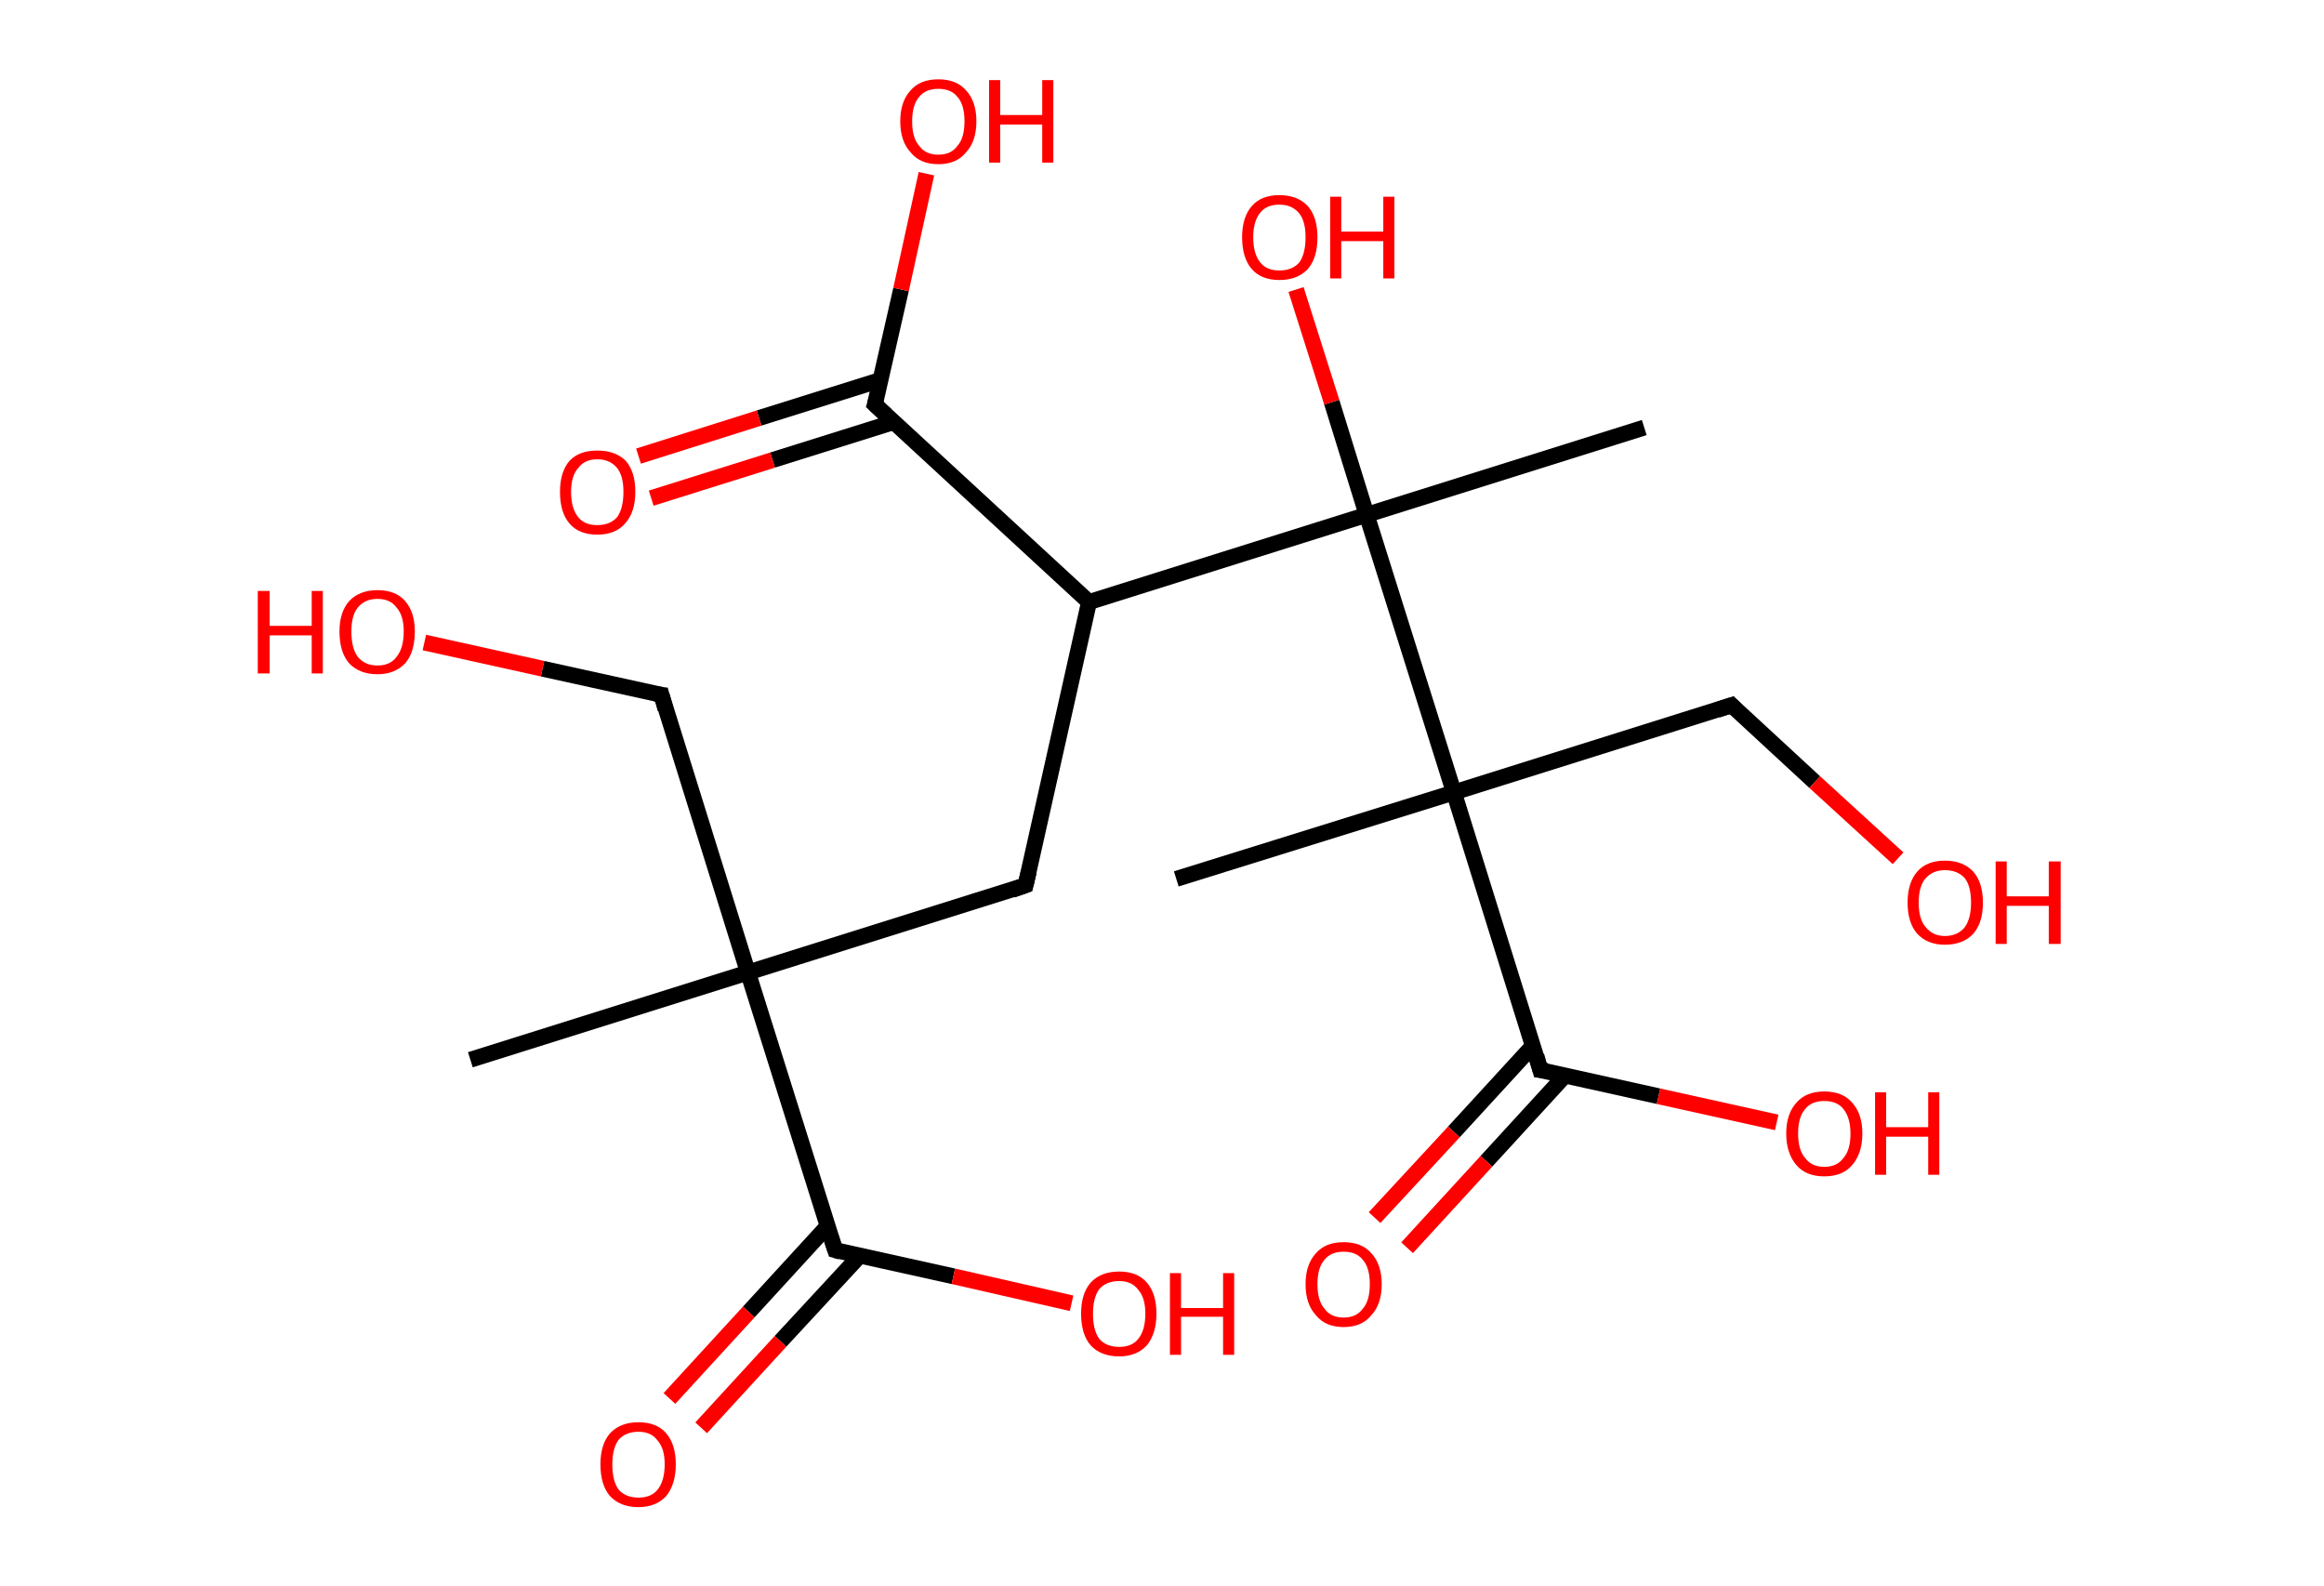 <?xml version='1.0' encoding='ASCII' standalone='yes'?>
<svg xmlns="http://www.w3.org/2000/svg" xmlns:rdkit="http://www.rdkit.org/xml" xmlns:xlink="http://www.w3.org/1999/xlink" version="1.1" baseProfile="full" xml:space="preserve" width="293px" height="200px" viewBox="0 0 293 200">
<!-- END OF HEADER -->
<rect style="opacity:1.0;fill:#FFFFFF;stroke:none" width="293.0" height="200.0" x="0.0" y="0.0"> </rect>
<path class="bond-0 atom-0 atom-1" d="M 59.3,133.6 L 94.3,122.6" style="fill:none;fill-rule:evenodd;stroke:#000000;stroke-width:2.0px;stroke-linecap:butt;stroke-linejoin:miter;stroke-opacity:1"/>
<path class="bond-1 atom-1 atom-2" d="M 94.3,122.6 L 83.4,87.6" style="fill:none;fill-rule:evenodd;stroke:#000000;stroke-width:2.0px;stroke-linecap:butt;stroke-linejoin:miter;stroke-opacity:1"/>
<path class="bond-2 atom-2 atom-3" d="M 83.4,87.6 L 68.4,84.3" style="fill:none;fill-rule:evenodd;stroke:#000000;stroke-width:2.0px;stroke-linecap:butt;stroke-linejoin:miter;stroke-opacity:1"/>
<path class="bond-2 atom-2 atom-3" d="M 68.4,84.3 L 53.5,81.0" style="fill:none;fill-rule:evenodd;stroke:#FF0000;stroke-width:2.0px;stroke-linecap:butt;stroke-linejoin:miter;stroke-opacity:1"/>
<path class="bond-3 atom-1 atom-4" d="M 94.3,122.6 L 129.3,111.6" style="fill:none;fill-rule:evenodd;stroke:#000000;stroke-width:2.0px;stroke-linecap:butt;stroke-linejoin:miter;stroke-opacity:1"/>
<path class="bond-4 atom-4 atom-5" d="M 129.3,111.6 L 137.3,75.9" style="fill:none;fill-rule:evenodd;stroke:#000000;stroke-width:2.0px;stroke-linecap:butt;stroke-linejoin:miter;stroke-opacity:1"/>
<path class="bond-5 atom-5 atom-6" d="M 137.3,75.9 L 110.3,51.0" style="fill:none;fill-rule:evenodd;stroke:#000000;stroke-width:2.0px;stroke-linecap:butt;stroke-linejoin:miter;stroke-opacity:1"/>
<path class="bond-6 atom-6 atom-7" d="M 111.0,47.9 L 95.7,52.7" style="fill:none;fill-rule:evenodd;stroke:#000000;stroke-width:2.0px;stroke-linecap:butt;stroke-linejoin:miter;stroke-opacity:1"/>
<path class="bond-6 atom-6 atom-7" d="M 95.7,52.7 L 80.5,57.5" style="fill:none;fill-rule:evenodd;stroke:#FF0000;stroke-width:2.0px;stroke-linecap:butt;stroke-linejoin:miter;stroke-opacity:1"/>
<path class="bond-6 atom-6 atom-7" d="M 112.7,53.2 L 97.4,58.0" style="fill:none;fill-rule:evenodd;stroke:#000000;stroke-width:2.0px;stroke-linecap:butt;stroke-linejoin:miter;stroke-opacity:1"/>
<path class="bond-6 atom-6 atom-7" d="M 97.4,58.0 L 82.1,62.8" style="fill:none;fill-rule:evenodd;stroke:#FF0000;stroke-width:2.0px;stroke-linecap:butt;stroke-linejoin:miter;stroke-opacity:1"/>
<path class="bond-7 atom-6 atom-8" d="M 110.3,51.0 L 113.6,36.5" style="fill:none;fill-rule:evenodd;stroke:#000000;stroke-width:2.0px;stroke-linecap:butt;stroke-linejoin:miter;stroke-opacity:1"/>
<path class="bond-7 atom-6 atom-8" d="M 113.6,36.5 L 116.8,21.9" style="fill:none;fill-rule:evenodd;stroke:#FF0000;stroke-width:2.0px;stroke-linecap:butt;stroke-linejoin:miter;stroke-opacity:1"/>
<path class="bond-8 atom-5 atom-9" d="M 137.3,75.9 L 172.3,64.9" style="fill:none;fill-rule:evenodd;stroke:#000000;stroke-width:2.0px;stroke-linecap:butt;stroke-linejoin:miter;stroke-opacity:1"/>
<path class="bond-9 atom-9 atom-10" d="M 172.3,64.9 L 207.3,53.9" style="fill:none;fill-rule:evenodd;stroke:#000000;stroke-width:2.0px;stroke-linecap:butt;stroke-linejoin:miter;stroke-opacity:1"/>
<path class="bond-10 atom-9 atom-11" d="M 172.3,64.9 L 167.9,50.7" style="fill:none;fill-rule:evenodd;stroke:#000000;stroke-width:2.0px;stroke-linecap:butt;stroke-linejoin:miter;stroke-opacity:1"/>
<path class="bond-10 atom-9 atom-11" d="M 167.9,50.7 L 163.4,36.5" style="fill:none;fill-rule:evenodd;stroke:#FF0000;stroke-width:2.0px;stroke-linecap:butt;stroke-linejoin:miter;stroke-opacity:1"/>
<path class="bond-11 atom-9 atom-12" d="M 172.3,64.9 L 183.3,99.9" style="fill:none;fill-rule:evenodd;stroke:#000000;stroke-width:2.0px;stroke-linecap:butt;stroke-linejoin:miter;stroke-opacity:1"/>
<path class="bond-12 atom-12 atom-13" d="M 183.3,99.9 L 148.3,110.8" style="fill:none;fill-rule:evenodd;stroke:#000000;stroke-width:2.0px;stroke-linecap:butt;stroke-linejoin:miter;stroke-opacity:1"/>
<path class="bond-13 atom-12 atom-14" d="M 183.3,99.9 L 218.3,88.9" style="fill:none;fill-rule:evenodd;stroke:#000000;stroke-width:2.0px;stroke-linecap:butt;stroke-linejoin:miter;stroke-opacity:1"/>
<path class="bond-14 atom-14 atom-15" d="M 218.3,88.9 L 228.8,98.6" style="fill:none;fill-rule:evenodd;stroke:#000000;stroke-width:2.0px;stroke-linecap:butt;stroke-linejoin:miter;stroke-opacity:1"/>
<path class="bond-14 atom-14 atom-15" d="M 228.8,98.6 L 239.3,108.2" style="fill:none;fill-rule:evenodd;stroke:#FF0000;stroke-width:2.0px;stroke-linecap:butt;stroke-linejoin:miter;stroke-opacity:1"/>
<path class="bond-15 atom-12 atom-16" d="M 183.3,99.9 L 194.2,134.9" style="fill:none;fill-rule:evenodd;stroke:#000000;stroke-width:2.0px;stroke-linecap:butt;stroke-linejoin:miter;stroke-opacity:1"/>
<path class="bond-16 atom-16 atom-17" d="M 193.3,131.8 L 183.3,142.7" style="fill:none;fill-rule:evenodd;stroke:#000000;stroke-width:2.0px;stroke-linecap:butt;stroke-linejoin:miter;stroke-opacity:1"/>
<path class="bond-16 atom-16 atom-17" d="M 183.3,142.7 L 173.3,153.5" style="fill:none;fill-rule:evenodd;stroke:#FF0000;stroke-width:2.0px;stroke-linecap:butt;stroke-linejoin:miter;stroke-opacity:1"/>
<path class="bond-16 atom-16 atom-17" d="M 197.3,135.6 L 187.4,146.4" style="fill:none;fill-rule:evenodd;stroke:#000000;stroke-width:2.0px;stroke-linecap:butt;stroke-linejoin:miter;stroke-opacity:1"/>
<path class="bond-16 atom-16 atom-17" d="M 187.4,146.4 L 177.4,157.3" style="fill:none;fill-rule:evenodd;stroke:#FF0000;stroke-width:2.0px;stroke-linecap:butt;stroke-linejoin:miter;stroke-opacity:1"/>
<path class="bond-17 atom-16 atom-18" d="M 194.2,134.9 L 209.1,138.2" style="fill:none;fill-rule:evenodd;stroke:#000000;stroke-width:2.0px;stroke-linecap:butt;stroke-linejoin:miter;stroke-opacity:1"/>
<path class="bond-17 atom-16 atom-18" d="M 209.1,138.2 L 224.0,141.5" style="fill:none;fill-rule:evenodd;stroke:#FF0000;stroke-width:2.0px;stroke-linecap:butt;stroke-linejoin:miter;stroke-opacity:1"/>
<path class="bond-18 atom-1 atom-19" d="M 94.3,122.6 L 105.3,157.6" style="fill:none;fill-rule:evenodd;stroke:#000000;stroke-width:2.0px;stroke-linecap:butt;stroke-linejoin:miter;stroke-opacity:1"/>
<path class="bond-19 atom-19 atom-20" d="M 104.3,154.6 L 94.4,165.4" style="fill:none;fill-rule:evenodd;stroke:#000000;stroke-width:2.0px;stroke-linecap:butt;stroke-linejoin:miter;stroke-opacity:1"/>
<path class="bond-19 atom-19 atom-20" d="M 94.4,165.4 L 84.4,176.3" style="fill:none;fill-rule:evenodd;stroke:#FF0000;stroke-width:2.0px;stroke-linecap:butt;stroke-linejoin:miter;stroke-opacity:1"/>
<path class="bond-19 atom-19 atom-20" d="M 108.4,158.3 L 98.4,169.1" style="fill:none;fill-rule:evenodd;stroke:#000000;stroke-width:2.0px;stroke-linecap:butt;stroke-linejoin:miter;stroke-opacity:1"/>
<path class="bond-19 atom-19 atom-20" d="M 98.4,169.1 L 88.4,180.0" style="fill:none;fill-rule:evenodd;stroke:#FF0000;stroke-width:2.0px;stroke-linecap:butt;stroke-linejoin:miter;stroke-opacity:1"/>
<path class="bond-20 atom-19 atom-21" d="M 105.3,157.6 L 120.2,160.9" style="fill:none;fill-rule:evenodd;stroke:#000000;stroke-width:2.0px;stroke-linecap:butt;stroke-linejoin:miter;stroke-opacity:1"/>
<path class="bond-20 atom-19 atom-21" d="M 120.2,160.9 L 135.1,164.3" style="fill:none;fill-rule:evenodd;stroke:#FF0000;stroke-width:2.0px;stroke-linecap:butt;stroke-linejoin:miter;stroke-opacity:1"/>
<path d="M 83.9,89.4 L 83.4,87.6 L 82.6,87.5" style="fill:none;stroke:#000000;stroke-width:2.0px;stroke-linecap:butt;stroke-linejoin:miter;stroke-opacity:1;"/>
<path d="M 127.6,112.2 L 129.3,111.6 L 129.7,109.9" style="fill:none;stroke:#000000;stroke-width:2.0px;stroke-linecap:butt;stroke-linejoin:miter;stroke-opacity:1;"/>
<path d="M 111.7,52.3 L 110.3,51.0 L 110.5,50.3" style="fill:none;stroke:#000000;stroke-width:2.0px;stroke-linecap:butt;stroke-linejoin:miter;stroke-opacity:1;"/>
<path d="M 216.5,89.5 L 218.3,88.9 L 218.8,89.4" style="fill:none;stroke:#000000;stroke-width:2.0px;stroke-linecap:butt;stroke-linejoin:miter;stroke-opacity:1;"/>
<path d="M 193.7,133.1 L 194.2,134.9 L 195.0,135.0" style="fill:none;stroke:#000000;stroke-width:2.0px;stroke-linecap:butt;stroke-linejoin:miter;stroke-opacity:1;"/>
<path d="M 104.7,155.8 L 105.3,157.6 L 106.0,157.8" style="fill:none;stroke:#000000;stroke-width:2.0px;stroke-linecap:butt;stroke-linejoin:miter;stroke-opacity:1;"/>
<path class="atom-3" d="M 32.5 74.5 L 34.0 74.5 L 34.0 78.9 L 39.3 78.9 L 39.3 74.5 L 40.7 74.5 L 40.7 84.9 L 39.3 84.9 L 39.3 80.1 L 34.0 80.1 L 34.0 84.9 L 32.5 84.9 L 32.5 74.5 " fill="#FF0000"/>
<path class="atom-3" d="M 42.8 79.6 Q 42.8 77.2, 44.0 75.8 Q 45.3 74.4, 47.6 74.4 Q 49.9 74.4, 51.1 75.8 Q 52.3 77.2, 52.3 79.6 Q 52.3 82.2, 51.1 83.6 Q 49.8 85.0, 47.6 85.0 Q 45.3 85.0, 44.0 83.6 Q 42.8 82.2, 42.8 79.6 M 47.6 83.9 Q 49.2 83.9, 50.0 82.8 Q 50.9 81.7, 50.9 79.6 Q 50.9 77.6, 50.0 76.6 Q 49.2 75.5, 47.6 75.5 Q 46.0 75.5, 45.1 76.6 Q 44.3 77.6, 44.3 79.6 Q 44.3 81.7, 45.1 82.8 Q 46.0 83.9, 47.6 83.9 " fill="#FF0000"/>
<path class="atom-7" d="M 70.6 62.0 Q 70.6 59.5, 71.8 58.1 Q 73.0 56.8, 75.3 56.8 Q 77.6 56.8, 78.9 58.1 Q 80.1 59.5, 80.1 62.0 Q 80.1 64.6, 78.8 66.0 Q 77.6 67.4, 75.3 67.4 Q 73.0 67.4, 71.8 66.0 Q 70.6 64.6, 70.6 62.0 M 75.3 66.2 Q 76.9 66.2, 77.8 65.2 Q 78.6 64.1, 78.6 62.0 Q 78.6 60.0, 77.8 59.0 Q 76.9 57.9, 75.3 57.9 Q 73.7 57.9, 72.9 59.0 Q 72.0 60.0, 72.0 62.0 Q 72.0 64.1, 72.9 65.2 Q 73.7 66.2, 75.3 66.2 " fill="#FF0000"/>
<path class="atom-8" d="M 113.5 15.3 Q 113.5 12.8, 114.8 11.4 Q 116.0 10.0, 118.3 10.0 Q 120.6 10.0, 121.8 11.4 Q 123.1 12.8, 123.1 15.3 Q 123.1 17.8, 121.8 19.2 Q 120.6 20.7, 118.3 20.7 Q 116.0 20.7, 114.8 19.2 Q 113.5 17.8, 113.5 15.3 M 118.3 19.5 Q 119.9 19.5, 120.7 18.4 Q 121.6 17.4, 121.6 15.3 Q 121.6 13.2, 120.7 12.2 Q 119.9 11.2, 118.3 11.2 Q 116.7 11.2, 115.9 12.2 Q 115.0 13.2, 115.0 15.3 Q 115.0 17.4, 115.9 18.4 Q 116.7 19.5, 118.3 19.5 " fill="#FF0000"/>
<path class="atom-8" d="M 124.7 10.1 L 126.1 10.1 L 126.1 14.5 L 131.4 14.5 L 131.4 10.1 L 132.8 10.1 L 132.8 20.5 L 131.4 20.5 L 131.4 15.7 L 126.1 15.7 L 126.1 20.5 L 124.7 20.5 L 124.7 10.1 " fill="#FF0000"/>
<path class="atom-11" d="M 156.6 29.9 Q 156.6 27.4, 157.8 26.0 Q 159.0 24.6, 161.3 24.6 Q 163.6 24.6, 164.9 26.0 Q 166.1 27.4, 166.1 29.9 Q 166.1 32.5, 164.9 33.9 Q 163.6 35.3, 161.3 35.3 Q 159.0 35.3, 157.8 33.9 Q 156.6 32.5, 156.6 29.9 M 161.3 34.1 Q 162.9 34.1, 163.8 33.1 Q 164.6 32.0, 164.6 29.9 Q 164.6 27.9, 163.8 26.9 Q 162.9 25.8, 161.3 25.8 Q 159.7 25.8, 158.9 26.8 Q 158.0 27.9, 158.0 29.9 Q 158.0 32.0, 158.9 33.1 Q 159.7 34.1, 161.3 34.1 " fill="#FF0000"/>
<path class="atom-11" d="M 167.7 24.8 L 169.1 24.8 L 169.1 29.2 L 174.4 29.2 L 174.4 24.8 L 175.8 24.8 L 175.8 35.1 L 174.4 35.1 L 174.4 30.4 L 169.1 30.4 L 169.1 35.1 L 167.7 35.1 L 167.7 24.8 " fill="#FF0000"/>
<path class="atom-15" d="M 240.5 113.8 Q 240.5 111.3, 241.7 109.9 Q 242.9 108.5, 245.2 108.5 Q 247.5 108.5, 248.8 109.9 Q 250.0 111.3, 250.0 113.8 Q 250.0 116.3, 248.8 117.7 Q 247.5 119.1, 245.2 119.1 Q 243.0 119.1, 241.7 117.7 Q 240.5 116.3, 240.5 113.8 M 245.2 118.0 Q 246.8 118.0, 247.7 116.9 Q 248.5 115.8, 248.5 113.8 Q 248.5 111.7, 247.7 110.7 Q 246.8 109.7, 245.2 109.7 Q 243.7 109.7, 242.8 110.7 Q 241.9 111.7, 241.9 113.8 Q 241.9 115.9, 242.8 116.9 Q 243.7 118.0, 245.2 118.0 " fill="#FF0000"/>
<path class="atom-15" d="M 251.6 108.6 L 253.0 108.6 L 253.0 113.0 L 258.3 113.0 L 258.3 108.6 L 259.8 108.6 L 259.8 119.0 L 258.3 119.0 L 258.3 114.2 L 253.0 114.2 L 253.0 119.0 L 251.6 119.0 L 251.6 108.6 " fill="#FF0000"/>
<path class="atom-17" d="M 164.6 161.9 Q 164.6 159.4, 165.9 158.0 Q 167.1 156.6, 169.4 156.6 Q 171.7 156.6, 172.9 158.0 Q 174.2 159.4, 174.2 161.9 Q 174.2 164.4, 172.9 165.8 Q 171.7 167.3, 169.4 167.3 Q 167.1 167.3, 165.9 165.8 Q 164.6 164.4, 164.6 161.9 M 169.4 166.1 Q 171.0 166.1, 171.8 165.0 Q 172.7 164.0, 172.7 161.9 Q 172.7 159.8, 171.8 158.8 Q 171.0 157.8, 169.4 157.8 Q 167.8 157.8, 167.0 158.8 Q 166.1 159.8, 166.1 161.9 Q 166.1 164.0, 167.0 165.0 Q 167.8 166.1, 169.4 166.1 " fill="#FF0000"/>
<path class="atom-18" d="M 225.2 142.9 Q 225.2 140.4, 226.5 139.0 Q 227.7 137.6, 230.0 137.6 Q 232.3 137.6, 233.5 139.0 Q 234.8 140.4, 234.8 142.9 Q 234.8 145.4, 233.5 146.9 Q 232.3 148.3, 230.0 148.3 Q 227.7 148.3, 226.5 146.9 Q 225.2 145.4, 225.2 142.9 M 230.0 147.1 Q 231.6 147.1, 232.4 146.0 Q 233.3 145.0, 233.3 142.9 Q 233.3 140.9, 232.4 139.8 Q 231.6 138.8, 230.0 138.8 Q 228.4 138.8, 227.6 139.8 Q 226.7 140.8, 226.7 142.9 Q 226.7 145.0, 227.6 146.0 Q 228.4 147.1, 230.0 147.1 " fill="#FF0000"/>
<path class="atom-18" d="M 236.4 137.7 L 237.8 137.7 L 237.8 142.1 L 243.1 142.1 L 243.1 137.7 L 244.5 137.7 L 244.5 148.1 L 243.1 148.1 L 243.1 143.3 L 237.8 143.3 L 237.8 148.1 L 236.4 148.1 L 236.4 137.7 " fill="#FF0000"/>
<path class="atom-20" d="M 75.7 184.6 Q 75.7 182.1, 76.9 180.7 Q 78.2 179.3, 80.5 179.3 Q 82.8 179.3, 84.0 180.7 Q 85.2 182.1, 85.2 184.6 Q 85.2 187.1, 84.0 188.6 Q 82.7 190.0, 80.5 190.0 Q 78.2 190.0, 76.9 188.6 Q 75.7 187.2, 75.7 184.6 M 80.5 188.8 Q 82.1 188.8, 82.9 187.8 Q 83.8 186.7, 83.8 184.6 Q 83.8 182.6, 82.9 181.6 Q 82.1 180.5, 80.5 180.5 Q 78.9 180.5, 78.0 181.5 Q 77.2 182.6, 77.2 184.6 Q 77.2 186.7, 78.0 187.8 Q 78.9 188.8, 80.5 188.8 " fill="#FF0000"/>
<path class="atom-21" d="M 136.3 165.6 Q 136.3 163.1, 137.5 161.7 Q 138.8 160.3, 141.1 160.3 Q 143.4 160.3, 144.6 161.7 Q 145.8 163.1, 145.8 165.6 Q 145.8 168.1, 144.6 169.6 Q 143.3 171.0, 141.1 171.0 Q 138.8 171.0, 137.5 169.6 Q 136.3 168.2, 136.3 165.6 M 141.1 169.8 Q 142.7 169.8, 143.5 168.8 Q 144.4 167.7, 144.4 165.6 Q 144.4 163.6, 143.5 162.6 Q 142.7 161.5, 141.1 161.5 Q 139.5 161.5, 138.6 162.5 Q 137.8 163.6, 137.8 165.6 Q 137.8 167.7, 138.6 168.8 Q 139.5 169.8, 141.1 169.8 " fill="#FF0000"/>
<path class="atom-21" d="M 147.5 160.5 L 148.9 160.5 L 148.9 164.9 L 154.2 164.9 L 154.2 160.5 L 155.6 160.5 L 155.6 170.8 L 154.2 170.8 L 154.2 166.0 L 148.9 166.0 L 148.9 170.8 L 147.5 170.8 L 147.5 160.5 " fill="#FF0000"/>
</svg>
